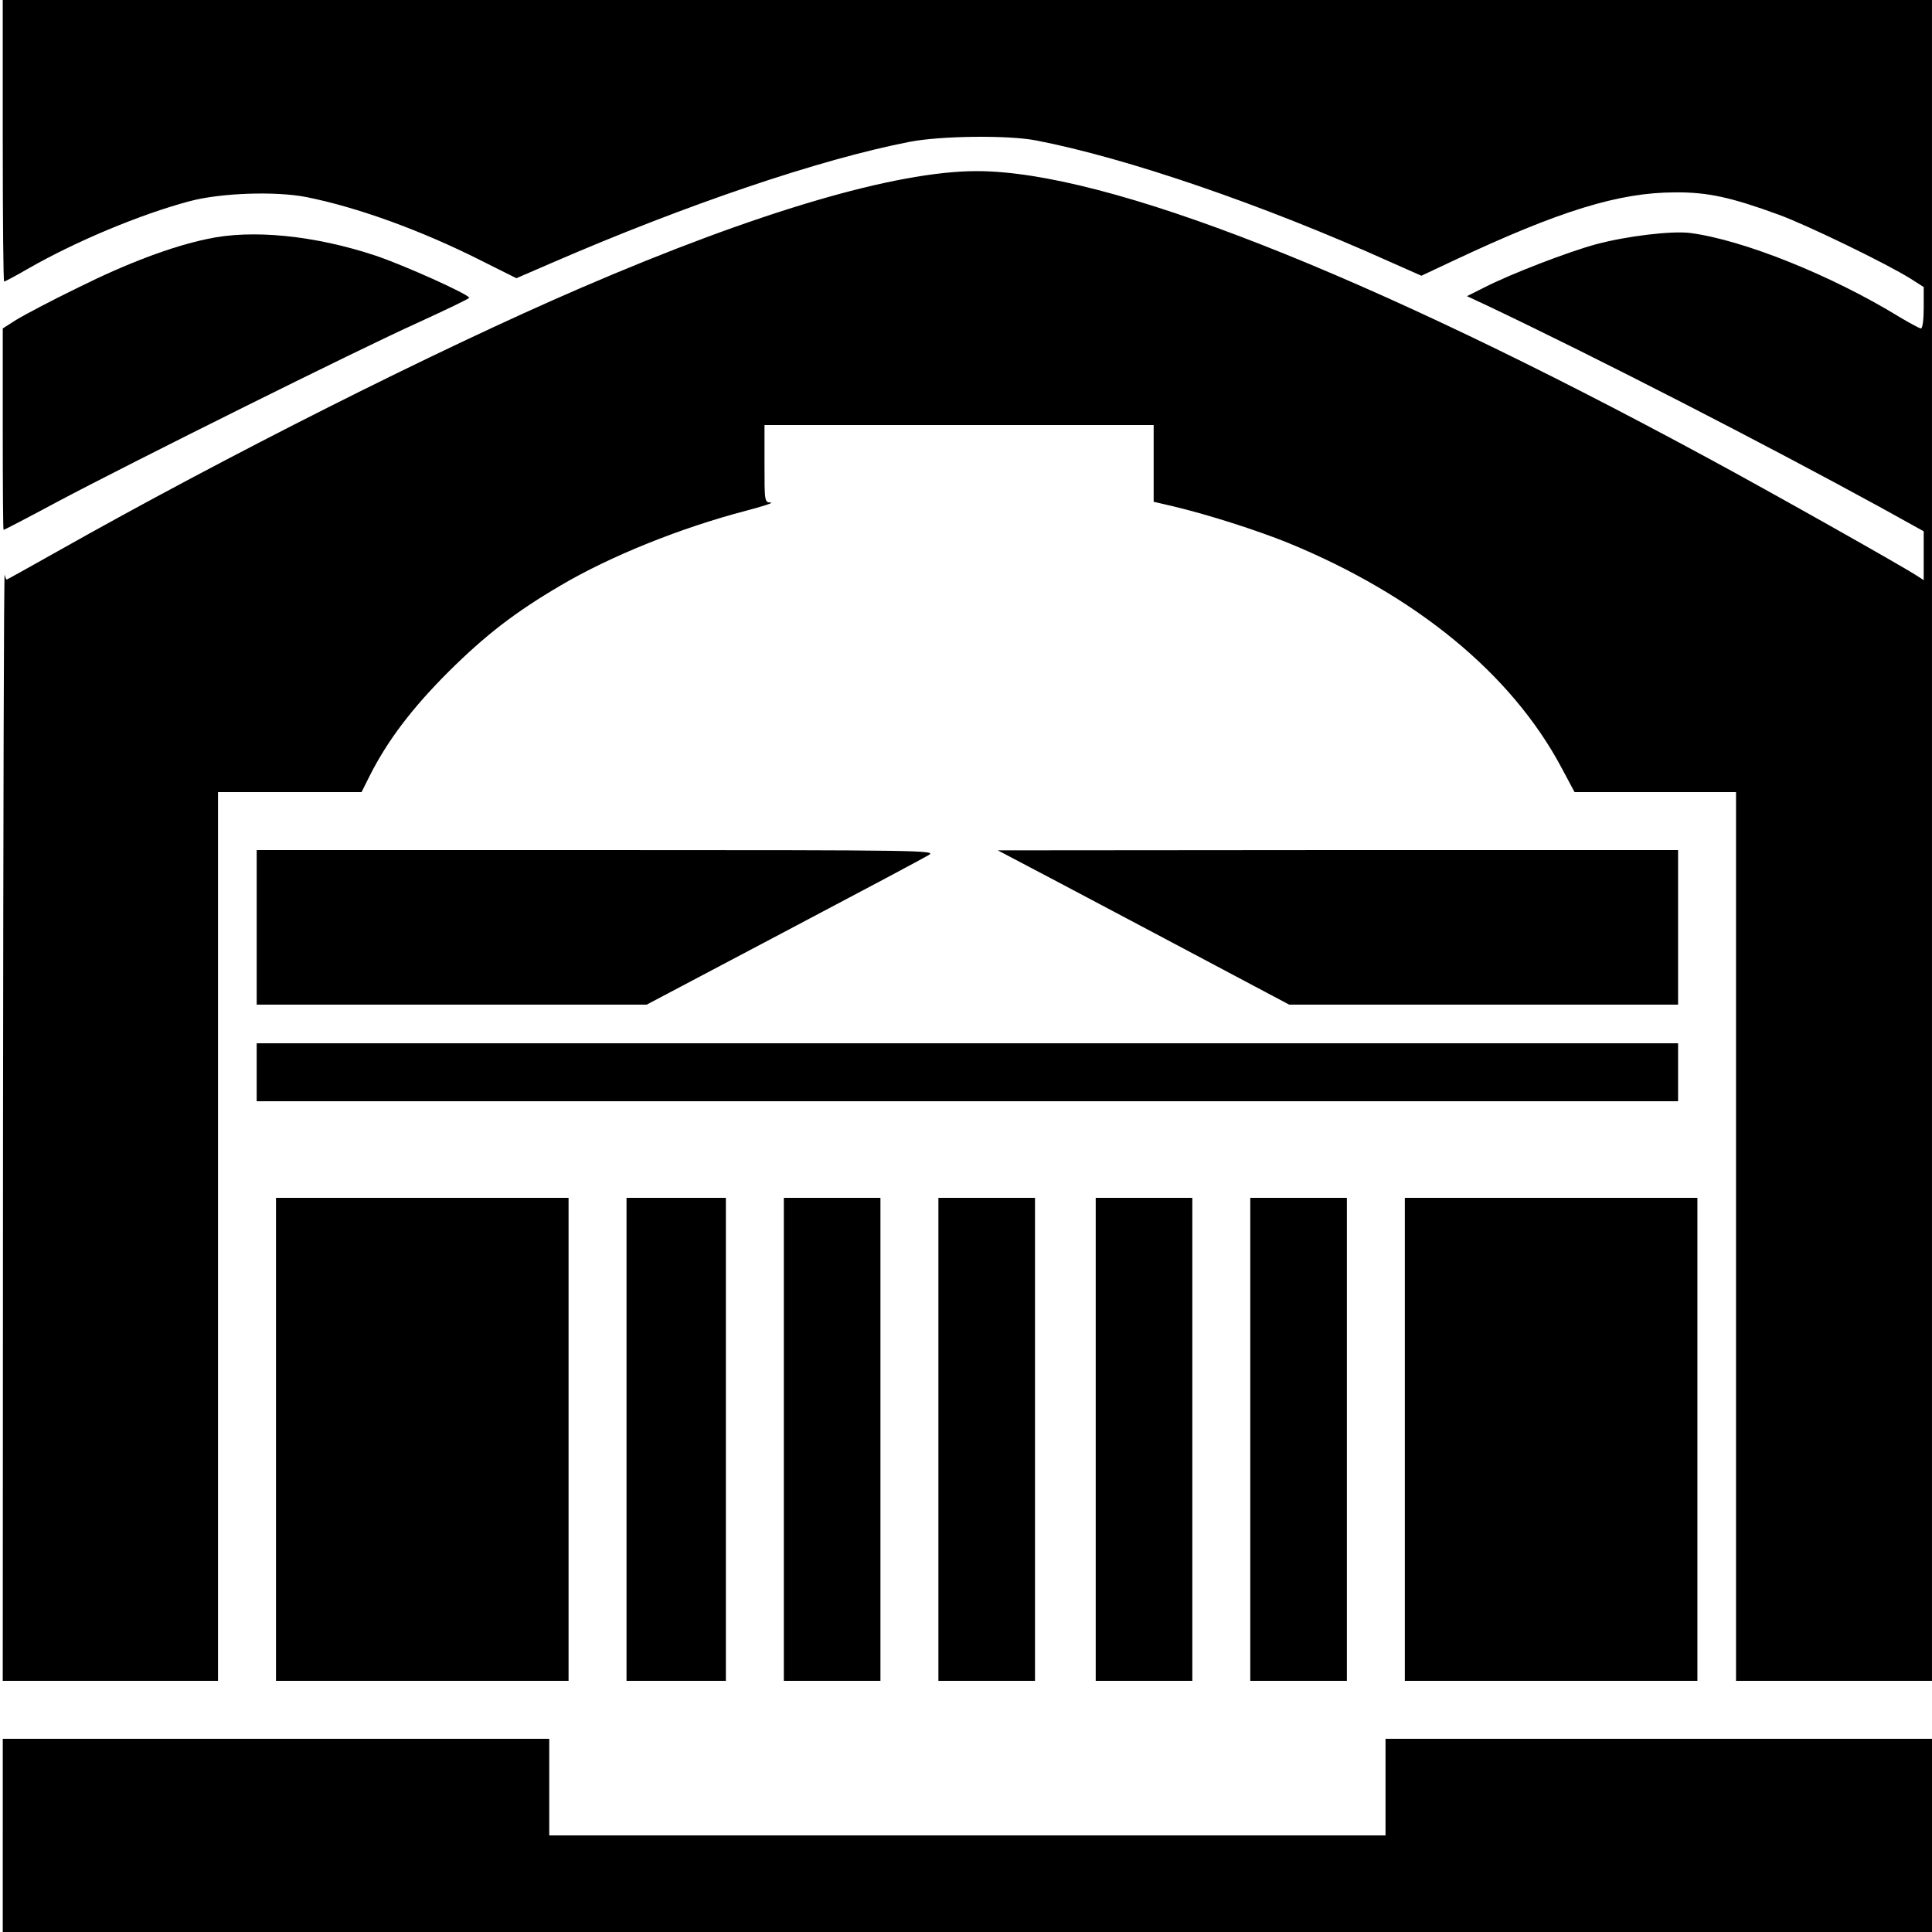 <?xml version="1.0" standalone="no"?>
<!DOCTYPE svg PUBLIC "-//W3C//DTD SVG 20010904//EN"
 "http://www.w3.org/TR/2001/REC-SVG-20010904/DTD/svg10.dtd">
<svg version="1.0" xmlns="http://www.w3.org/2000/svg"
 width="700pt" height="700pt" viewBox="0 0 700 700"
 preserveAspectRatio="xMidYMid meet">
<g transform="translate(0,700) scale(0.1,-0.1)"
fill="#000000" stroke="none">
<path d="M10 6490 c0 -280 2 -510 5 -510 3 0 41 20 84 45 174 100 408 198 588
246 112 30 311 37 423 15 185 -37 415 -120 633 -230 l128 -64 127 55 c489 212
973 376 1297 439 112 22 359 25 460 5 326 -63 820 -232 1282 -440 l113 -50
117 55 c385 181 600 247 803 247 117 1 203 -18 375 -81 102 -37 392 -178 478
-232 l47 -30 0 -75 c0 -42 -4 -75 -10 -75 -5 0 -40 19 -77 41 -246 151 -567
280 -760 305 -67 8 -228 -11 -340 -41 -97 -26 -309 -107 -406 -157 l-62 -31
75 -35 c396 -188 1001 -499 1423 -730 l157 -87 0 -88 0 -89 -23 15 c-55 36
-534 306 -762 429 -1238 670 -2176 1038 -2646 1038 -295 0 -799 -149 -1434
-423 -524 -226 -1286 -610 -1899 -956 -98 -55 -180 -101 -182 -101 -1 0 -5 8
-7 18 -3 9 -5 -889 -6 -1995 l-1 -2013 390 0 390 0 0 1610 0 1610 260 0 260 0
29 58 c65 129 154 246 285 377 135 134 241 216 406 313 181 107 437 210 675
272 61 16 100 29 88 29 -23 1 -23 3 -23 141 l0 140 705 0 705 0 0 -139 0 -139
73 -17 c129 -31 300 -86 412 -131 466 -191 812 -476 993 -816 l47 -88 293 0
292 0 0 -1610 0 -1610 355 0 355 0 0 3045 0 3045 -3495 0 -3495 0 0 -510z"/>
<path d="M750 6134 c-128 -27 -288 -87 -465 -175 -99 -48 -201 -102 -228 -119
l-47 -30 0 -365 c0 -201 1 -365 3 -365 2 0 89 45 193 101 279 148 1091 552
1306 649 103 47 188 88 188 91 0 12 -238 119 -340 153 -220 73 -447 96 -610
60z"/>
<path d="M930 3640 l0 -280 707 0 706 0 496 262 c273 144 510 270 526 280 29
17 -11 18 -1202 18 l-1233 0 0 -280z"/>
<path d="M3655 3898 c22 -11 260 -137 528 -279 l488 -259 705 0 704 0 0 280 0
280 -1232 0 -1233 -1 40 -21z"/>
<path d="M930 3115 l0 -105 2575 0 2575 0 0 105 0 105 -2575 0 -2575 0 0 -105z"/>
<path d="M1000 1785 l0 -875 530 0 530 0 0 875 0 875 -530 0 -530 0 0 -875z"/>
<path d="M2270 1785 l0 -875 180 0 180 0 0 875 0 875 -180 0 -180 0 0 -875z"/>
<path d="M2840 1785 l0 -875 175 0 175 0 0 875 0 875 -175 0 -175 0 0 -875z"/>
<path d="M3400 1785 l0 -875 175 0 175 0 0 875 0 875 -175 0 -175 0 0 -875z"/>
<path d="M3970 1785 l0 -875 175 0 175 0 0 875 0 875 -175 0 -175 0 0 -875z"/>
<path d="M4530 1785 l0 -875 175 0 175 0 0 875 0 875 -175 0 -175 0 0 -875z"/>
<path d="M5090 1785 l0 -875 530 0 530 0 0 875 0 875 -530 0 -530 0 0 -875z"/>
<path d="M10 350 l0 -350 3495 0 3495 0 0 350 0 350 -990 0 -990 0 0 -175 0
-175 -1515 0 -1515 0 0 175 0 175 -990 0 -990 0 0 -350z"/>
</g>
</svg>
